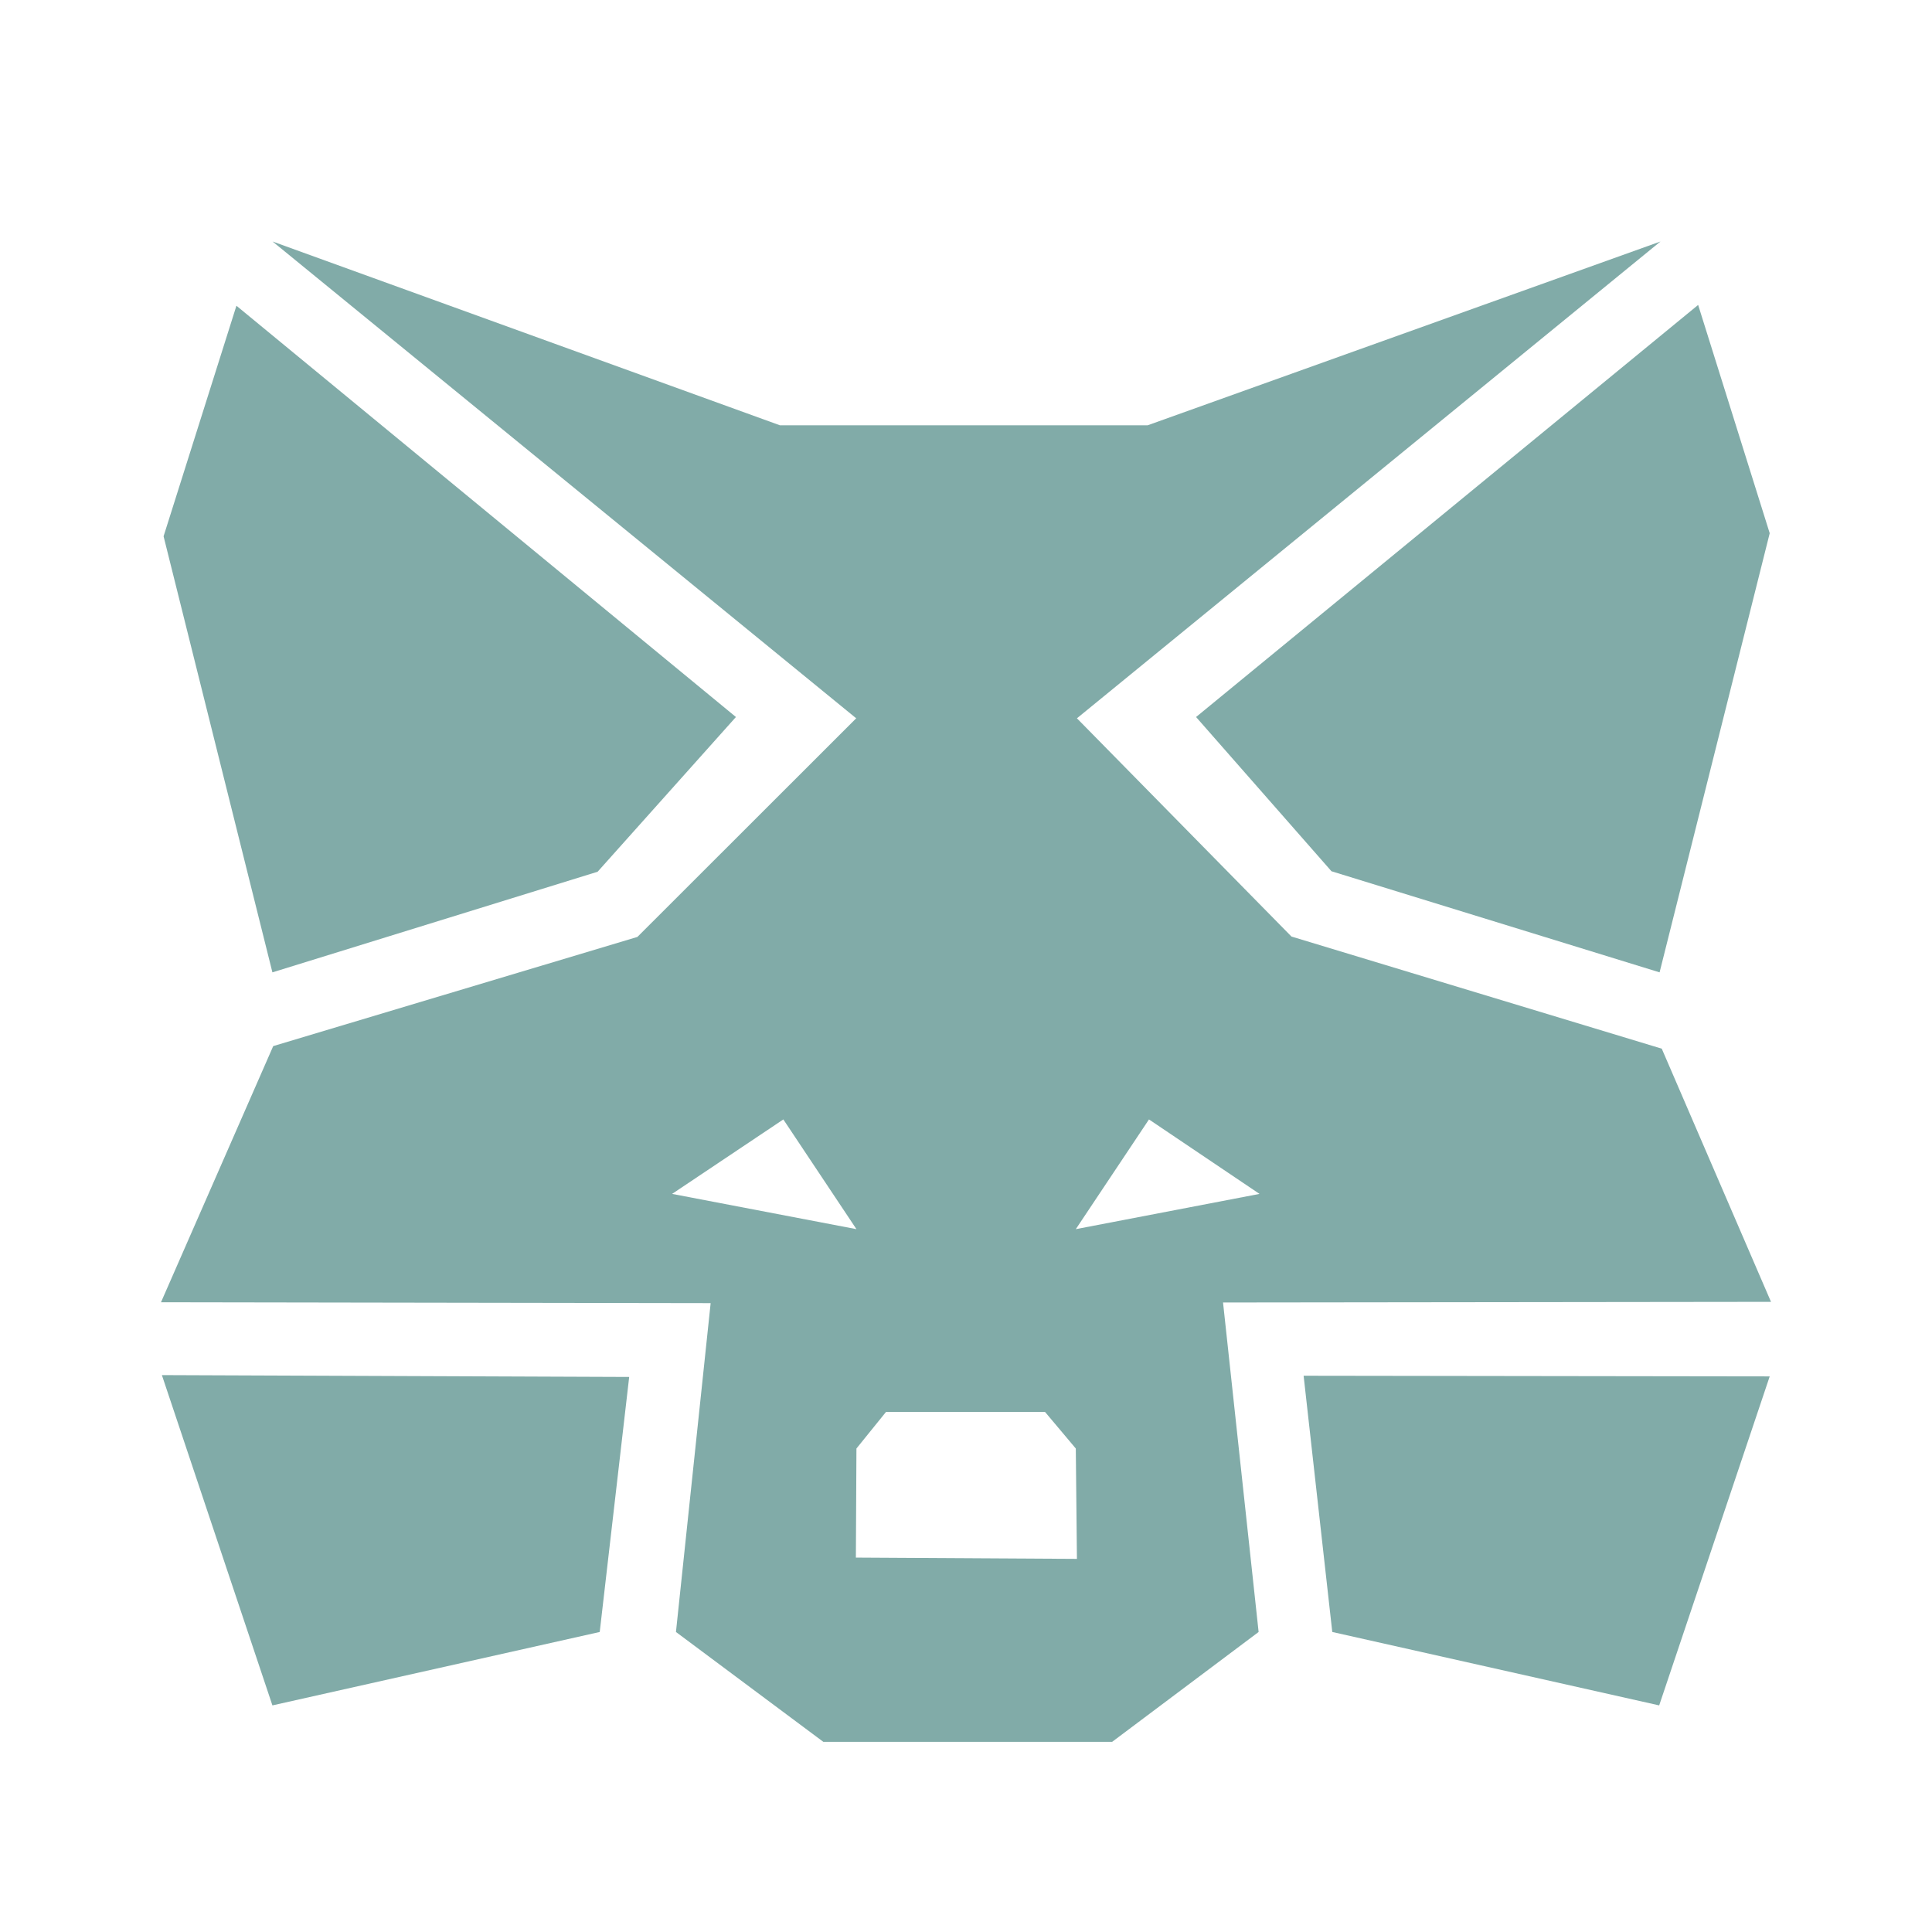 <svg width="24" height="24" viewBox="0 0 24 24" fill="none" xmlns="http://www.w3.org/2000/svg">
<path d="M3.386 3L10.636 8.923L7.918 11.639L3.394 12.995L2 16.177L8.828 16.188L8.397 20.273L10.228 21.638H13.815L15.635 20.273L15.193 16.18L22 16.172L20.643 13.027L16.043 11.634L13.378 8.923L20.627 3L14.257 5.283H9.688L3.386 3ZM21.095 3.788L14.858 8.907L16.54 10.823L20.616 12.079L21.984 6.624L21.095 3.788ZM2.937 3.798L2.032 6.662L3.384 12.079L7.424 10.829L9.142 8.907L2.937 3.798ZM9.731 13.906L10.639 15.269L8.349 14.831L9.731 13.906ZM14.273 13.906L15.646 14.831L13.364 15.269L14.273 13.906ZM2.011 17.082L3.384 21.185L7.45 20.273L7.816 17.105L2.011 17.082ZM16.194 17.09L16.55 20.273L20.611 21.185L21.984 17.098L16.194 17.09ZM11.006 17.54H12.982L13.364 17.994L13.378 19.365L10.632 19.349L10.639 17.994L11.006 17.54Z" fill="#81ABA8"/>
</svg>
